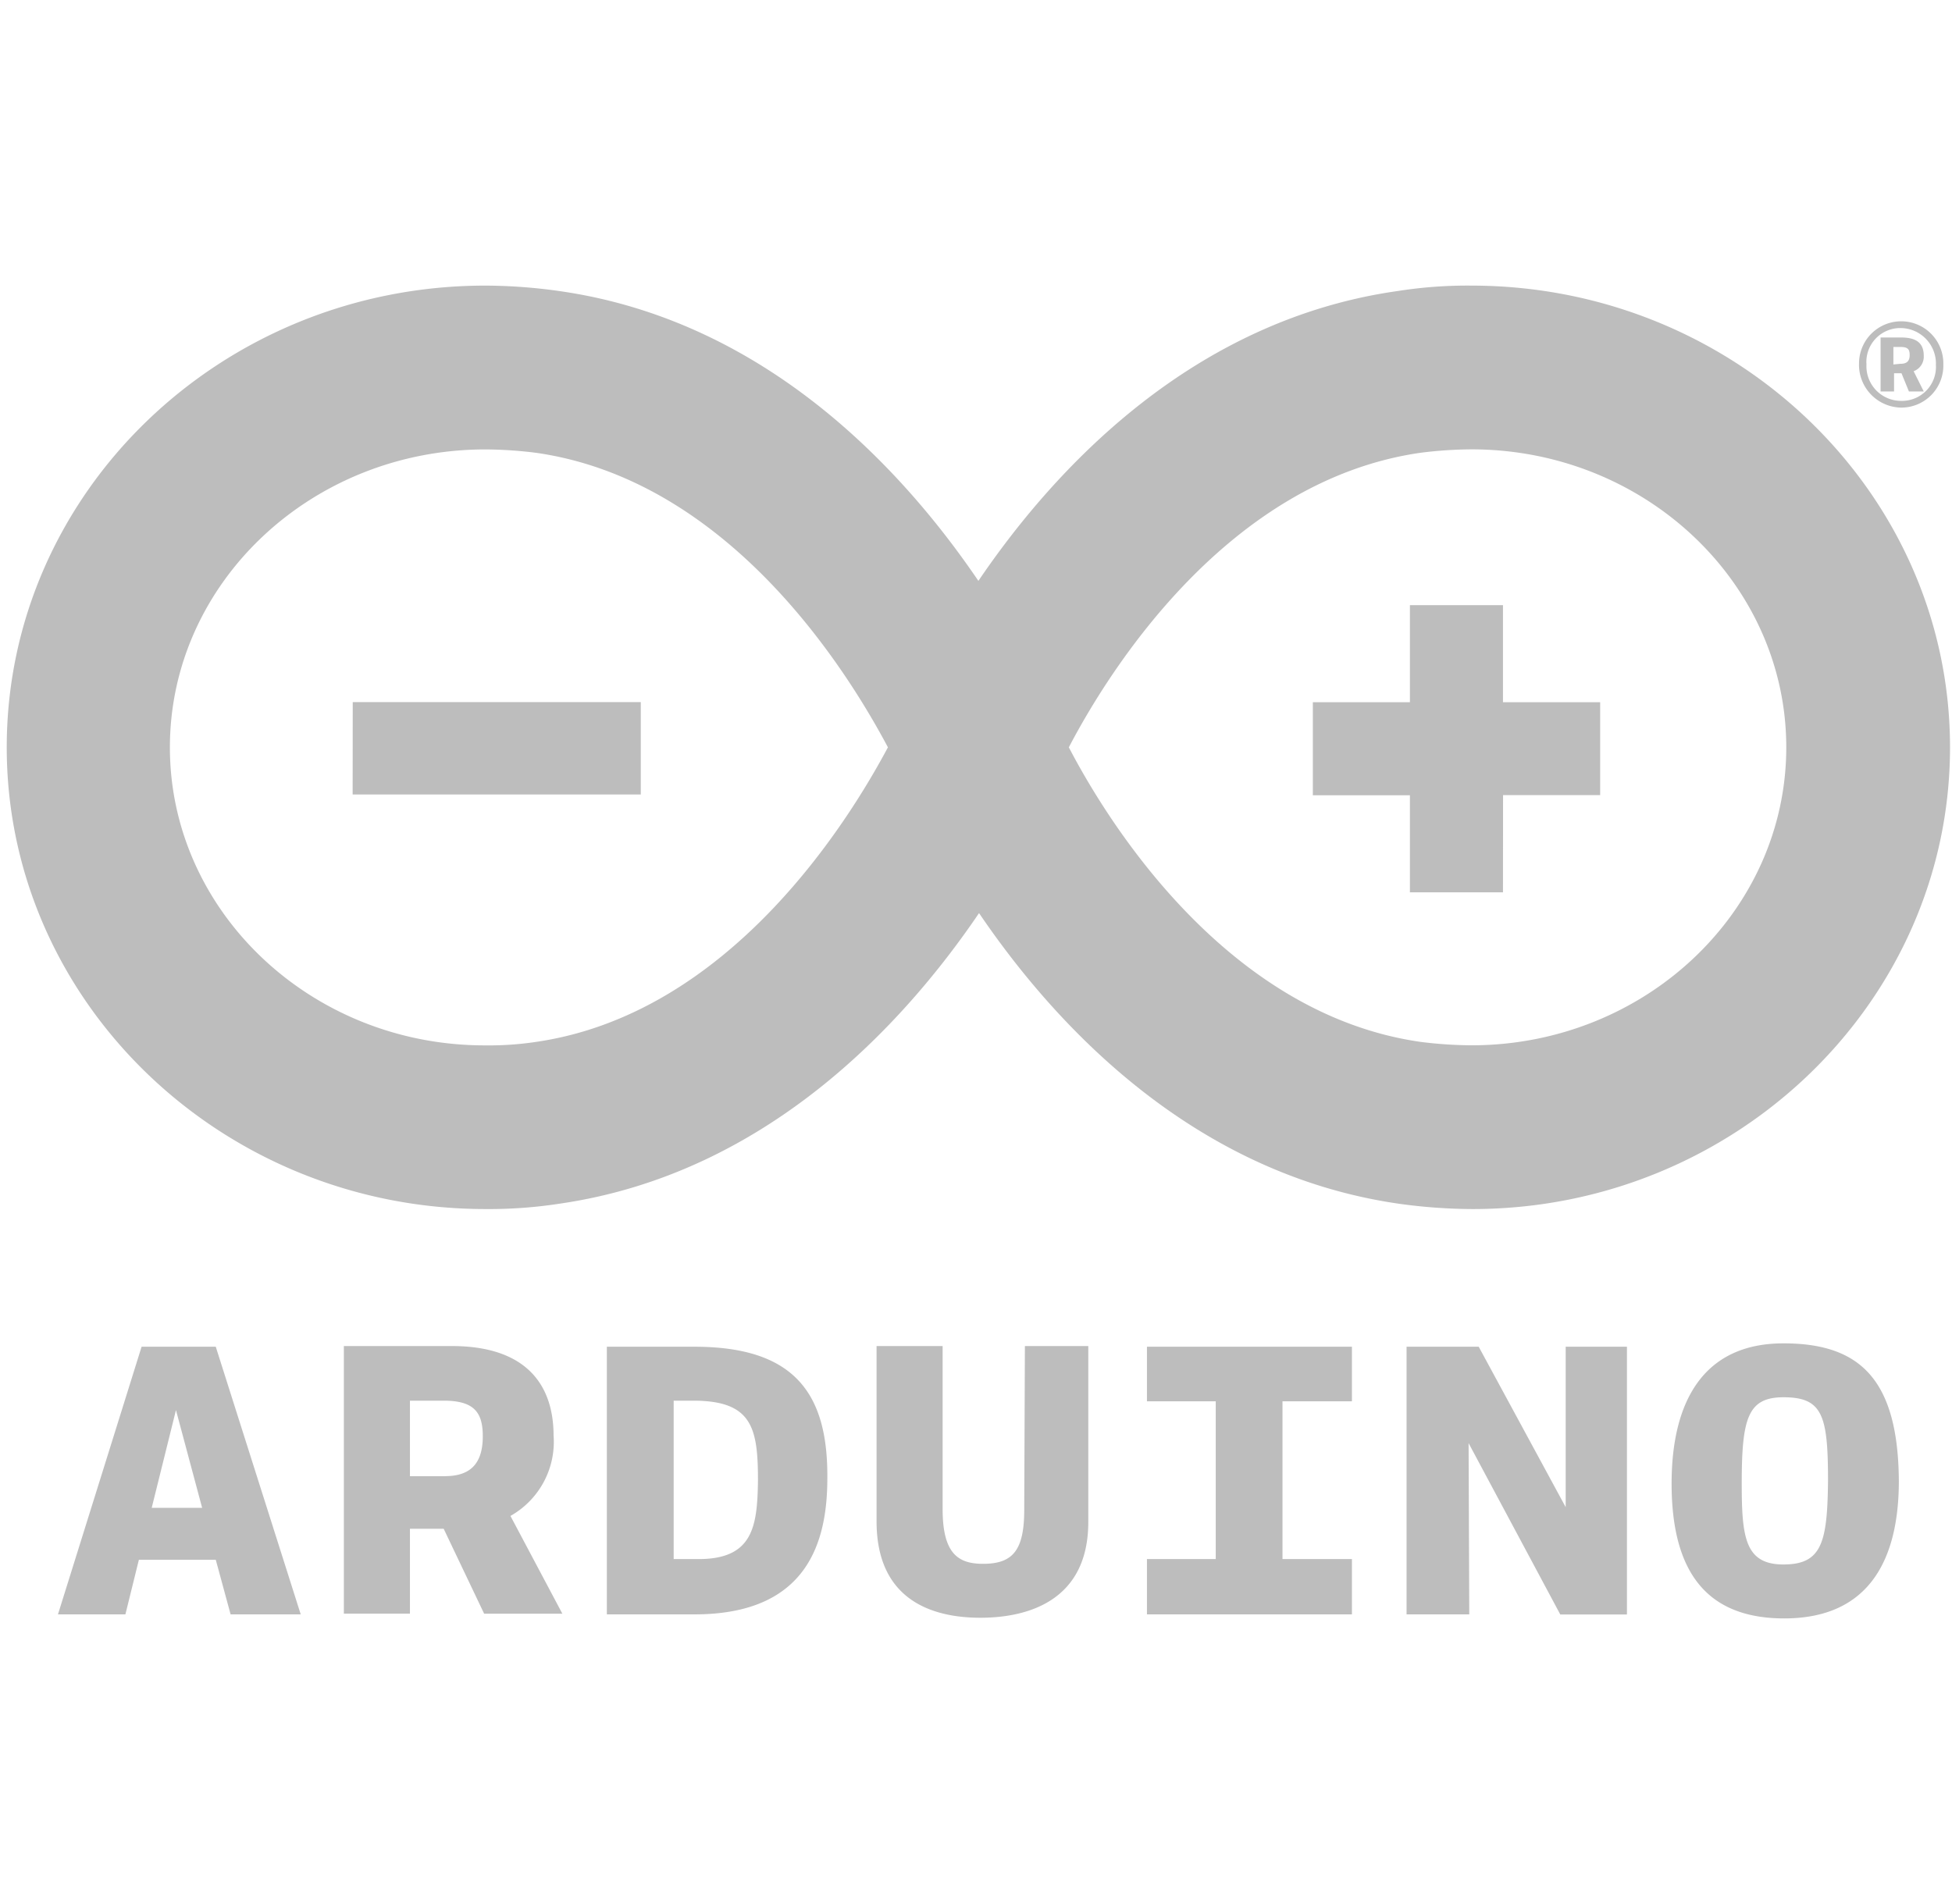 <svg xmlns="http://www.w3.org/2000/svg" width="82" height="80" viewBox="0 0 82 80"><defs><style>.a{fill:#bdbdbd;}</style></defs><title>ArduinoLogo</title><path class="a" d="M81.917,31.4C81.917,20.7,72.882,12,61.806,12a18.861,18.861,0,0,0-3.087.227c-8.611,1.218-14.39,7.421-17.619,12.18-3.229-4.759-9.008-10.962-17.619-12.18A22.566,22.566,0,0,0,20.394,12C9.29,12,.283,20.7.283,31.4s9.036,19.4,20.111,19.4a19.45,19.45,0,0,0,3.116-.226c8.611-1.247,14.389-7.45,17.618-12.209,3.229,4.759,9.008,10.962,17.619,12.209a22.833,22.833,0,0,0,3.116.226c11.019,0,20.054-8.7,20.054-19.4M22.49,43.781a13.3,13.3,0,0,1-2.124.142c-7.308,0-13.229-5.637-13.229-12.52,0-6.911,5.949-12.52,13.257-12.52a17.826,17.826,0,0,1,2.124.142C30.648,20.186,35.6,28.2,37.3,31.4,35.576,34.632,30.591,42.62,22.49,43.781M44.9,31.4c1.671-3.2,6.656-11.217,14.786-12.378a17.826,17.826,0,0,1,2.124-.142c7.308,0,13.228,5.637,13.228,12.52,0,6.912-5.948,12.52-13.228,12.52a17.826,17.826,0,0,1-2.124-.142C51.552,42.62,46.567,34.6,44.9,31.4m-30.082-1.9h12.1v3.881H14.814Zm48.323,3.909h4.079V29.505H63.137V25.426H59.228v4.079H55.15v3.909h4.078v4.079h3.909ZM5.948,56.585,2.435,67.83H5.268l.566-2.294h3.23l.623,2.294h2.946L9.064,56.585Zm.425,6.77,1.019-4.108,1.1,4.108Zm16.882-3.031c0-2.153-1.162-3.768-4.277-3.768H14.445V67.8h2.776V64.233h1.417l1.7,3.569h3.286l-2.181-4.108a3.574,3.574,0,0,0,1.813-3.37m-4.561,1.7H17.221V58.851h1.417c1.3,0,1.643.51,1.643,1.5,0,1.246-.624,1.671-1.587,1.671m10.481-5.438H25.493V67.83h3.682c4.759,0,5.58-3.059,5.58-5.722.028-3.54-1.36-5.523-5.58-5.523m.17,8.922H28.3V58.851h.821c2.493,0,2.72,1.161,2.72,3.371-.029,1.9-.2,3.285-2.493,3.285M43.026,63.44c0,1.7-.481,2.266-1.728,2.266-1.048,0-1.7-.425-1.7-2.3V56.556H36.823v7.365c0,3.4,2.464,4.051,4.362,4.051,1.983,0,4.532-.708,4.532-4.023V56.556H43.054l-.028,6.884Zm5.155-4.561h2.89v6.628h-2.89V67.83h8.611V65.507H53.875V58.879h2.917V56.585H48.181Zm17.591,4.447-3.654-6.741H59.087V67.83h2.634l-.028-7.195,3.852,7.2h2.8V56.585H65.772Zm9.149-6.883c-3.4,0-4.7,2.493-4.7,5.892,0,3.711,1.473,5.665,4.73,5.665,3.626,0,4.816-2.549,4.816-5.778-.029-4.306-1.672-5.779-4.844-5.779m0,9.291c-1.615,0-1.756-1.133-1.756-3.4,0-2.748.255-3.626,1.756-3.626,1.643,0,1.869.765,1.869,3.513-.028,2.577-.254,3.512-1.869,3.512m3.172-50.42a1.771,1.771,0,1,1,3.541,0,1.766,1.766,0,0,1-1.784,1.813A1.8,1.8,0,0,1,78.093,15.314Zm3.23,0a1.494,1.494,0,0,0-1.473-1.529,1.422,1.422,0,0,0-1.445,1.529,1.454,1.454,0,0,0,1.445,1.53A1.429,1.429,0,0,0,81.323,15.314ZM79,14.181h.878c.68,0,.935.283.935.765a.648.648,0,0,1-.425.651l.425.85H80.19l-.312-.765h-.312v.765H79V14.181Zm.821,1.105c.255,0,.4-.085.4-.368,0-.255-.085-.34-.4-.34h-.283v.736Z"/></svg>